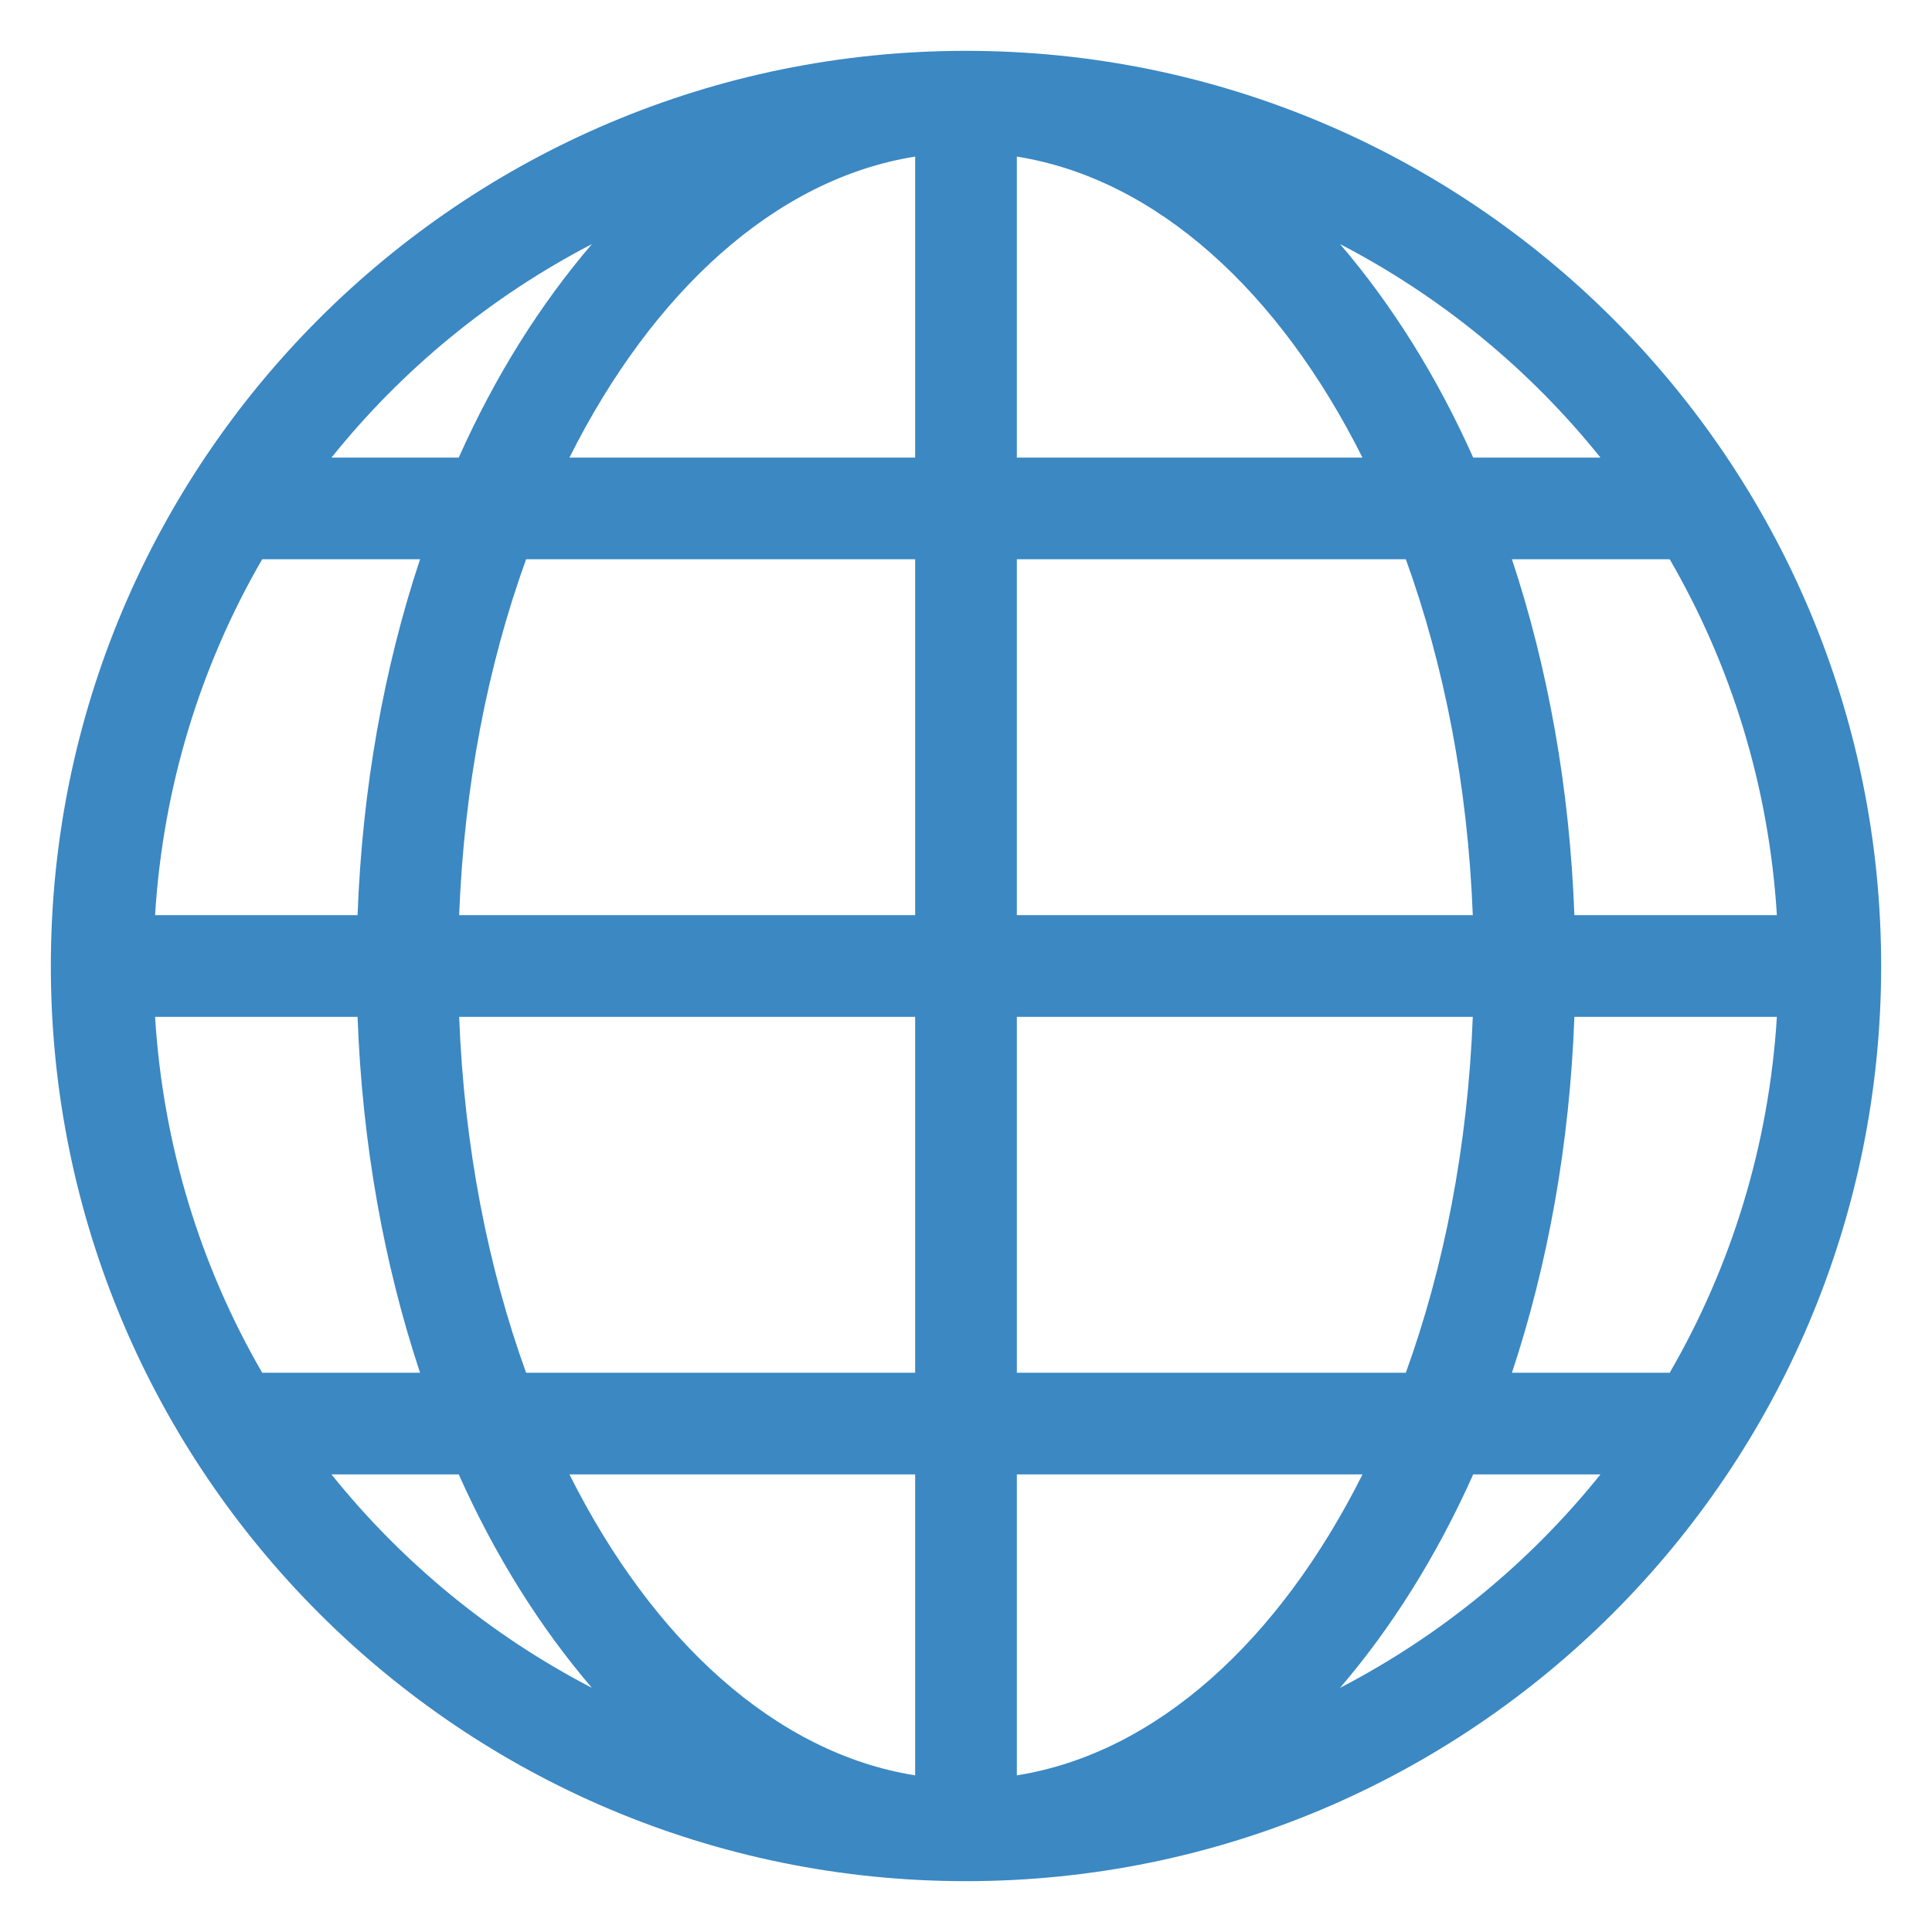 <?xml version="1.0" encoding="UTF-8" standalone="no"?>
<svg xmlns:dc="http://purl.org/dc/elements/1.1/" xmlns:cc="http://creativecommons.org/ns#" xmlns:rdf="http://www.w3.org/1999/02/22-rdf-syntax-ns#" xmlns:svg="http://www.w3.org/2000/svg" xmlns="http://www.w3.org/2000/svg" viewBox="0 0 47.5 47.5" style="enable-background:new 0 0 47.5 47.5;" xml:space="preserve" version="1.1" id="svg2"><defs id="defs6"><clipPath id="clipPath16" clipPathUnits="userSpaceOnUse"><path id="path18" d="M 0,38 38,38 38,0 0,0 0,38 Z"/></clipPath></defs><g transform="matrix(1.25,0,0,-1.25,0,47.5)" id="g10"><g id="g12"><g clip-path="url(#clipPath16)" id="g14"><g transform="translate(26.357,4.802)" id="g20"><path id="path22" style="fill:#3b88c3;fill-opacity:1;fill-rule:nonzero;stroke:none" d="m 0,0 c 1.014,1.184 1.902,2.594 2.619,4.198 l 2.503,0 C 3.731,2.465 1.988,1.032 0,0 m -19.837,4.198 2.503,0 c 0.716,-1.604 1.605,-3.014 2.619,-4.198 -1.989,1.032 -3.731,2.465 -5.122,4.198 m 5.122,24.199 c -1.014,-1.184 -1.903,-2.594 -2.619,-4.199 l -2.503,0 c 1.391,1.734 3.134,3.166 5.122,4.199 m 19.837,-4.199 -2.503,0 C 1.902,25.803 1.014,27.213 0,28.397 1.988,27.365 3.731,25.932 5.122,24.198 m -0.513,-9 c -0.092,2.506 -0.522,4.871 -1.228,7 l 3.103,0 c 1.207,-2.082 1.951,-4.459 2.108,-7 l -3.983,0 z m 0,-2 3.983,0 C 8.435,10.657 7.691,8.281 6.484,6.198 l -3.103,0 c 0.706,2.129 1.136,4.494 1.228,7 m -10.966,-7 0,7 8.968,0 C 2.513,10.657 2.048,8.281 1.294,6.198 l -7.651,0 z m 0,-7.919 0,5.919 6.799,0 C -1.194,0.935 -3.61,-1.284 -6.357,-1.721 m -2,5.919 0,-5.919 c -2.747,0.437 -5.164,2.656 -6.8,5.919 l 6.8,0 z m -8.969,9 8.969,0 0,-7 -7.652,0 c -0.754,2.083 -1.219,4.459 -1.317,7 m -1.998,2 -3.983,0 c 0.158,2.541 0.901,4.918 2.107,7 l 3.105,0 c -0.707,-2.129 -1.136,-4.494 -1.229,-7 m 10.967,7 0,-7 -8.969,0 c 0.098,2.541 0.563,4.917 1.317,7 l 7.652,0 z m 0,7.92 0,-5.92 -6.8,0 c 1.637,3.264 4.053,5.483 6.8,5.92 m 9.651,-7.92 c 0.754,-2.083 1.219,-4.459 1.317,-7 l -8.968,0 0,7 7.651,0 z m -7.651,2 0,5.92 c 2.747,-0.437 5.162,-2.656 6.798,-5.92 l -6.798,0 z m -16.95,-11 3.983,0 c 0.092,-2.506 0.522,-4.871 1.229,-7 l -3.105,0 c -1.206,2.083 -1.949,4.459 -2.107,7 m 15.95,19 c -9.941,0 -18,-8.059 -18,-18 0,-9.941 8.059,-18 18,-18 9.941,0 18,8.059 18,18 0,9.941 -8.059,18 -18,18"/></g></g></g></g>
	
	</svg>
